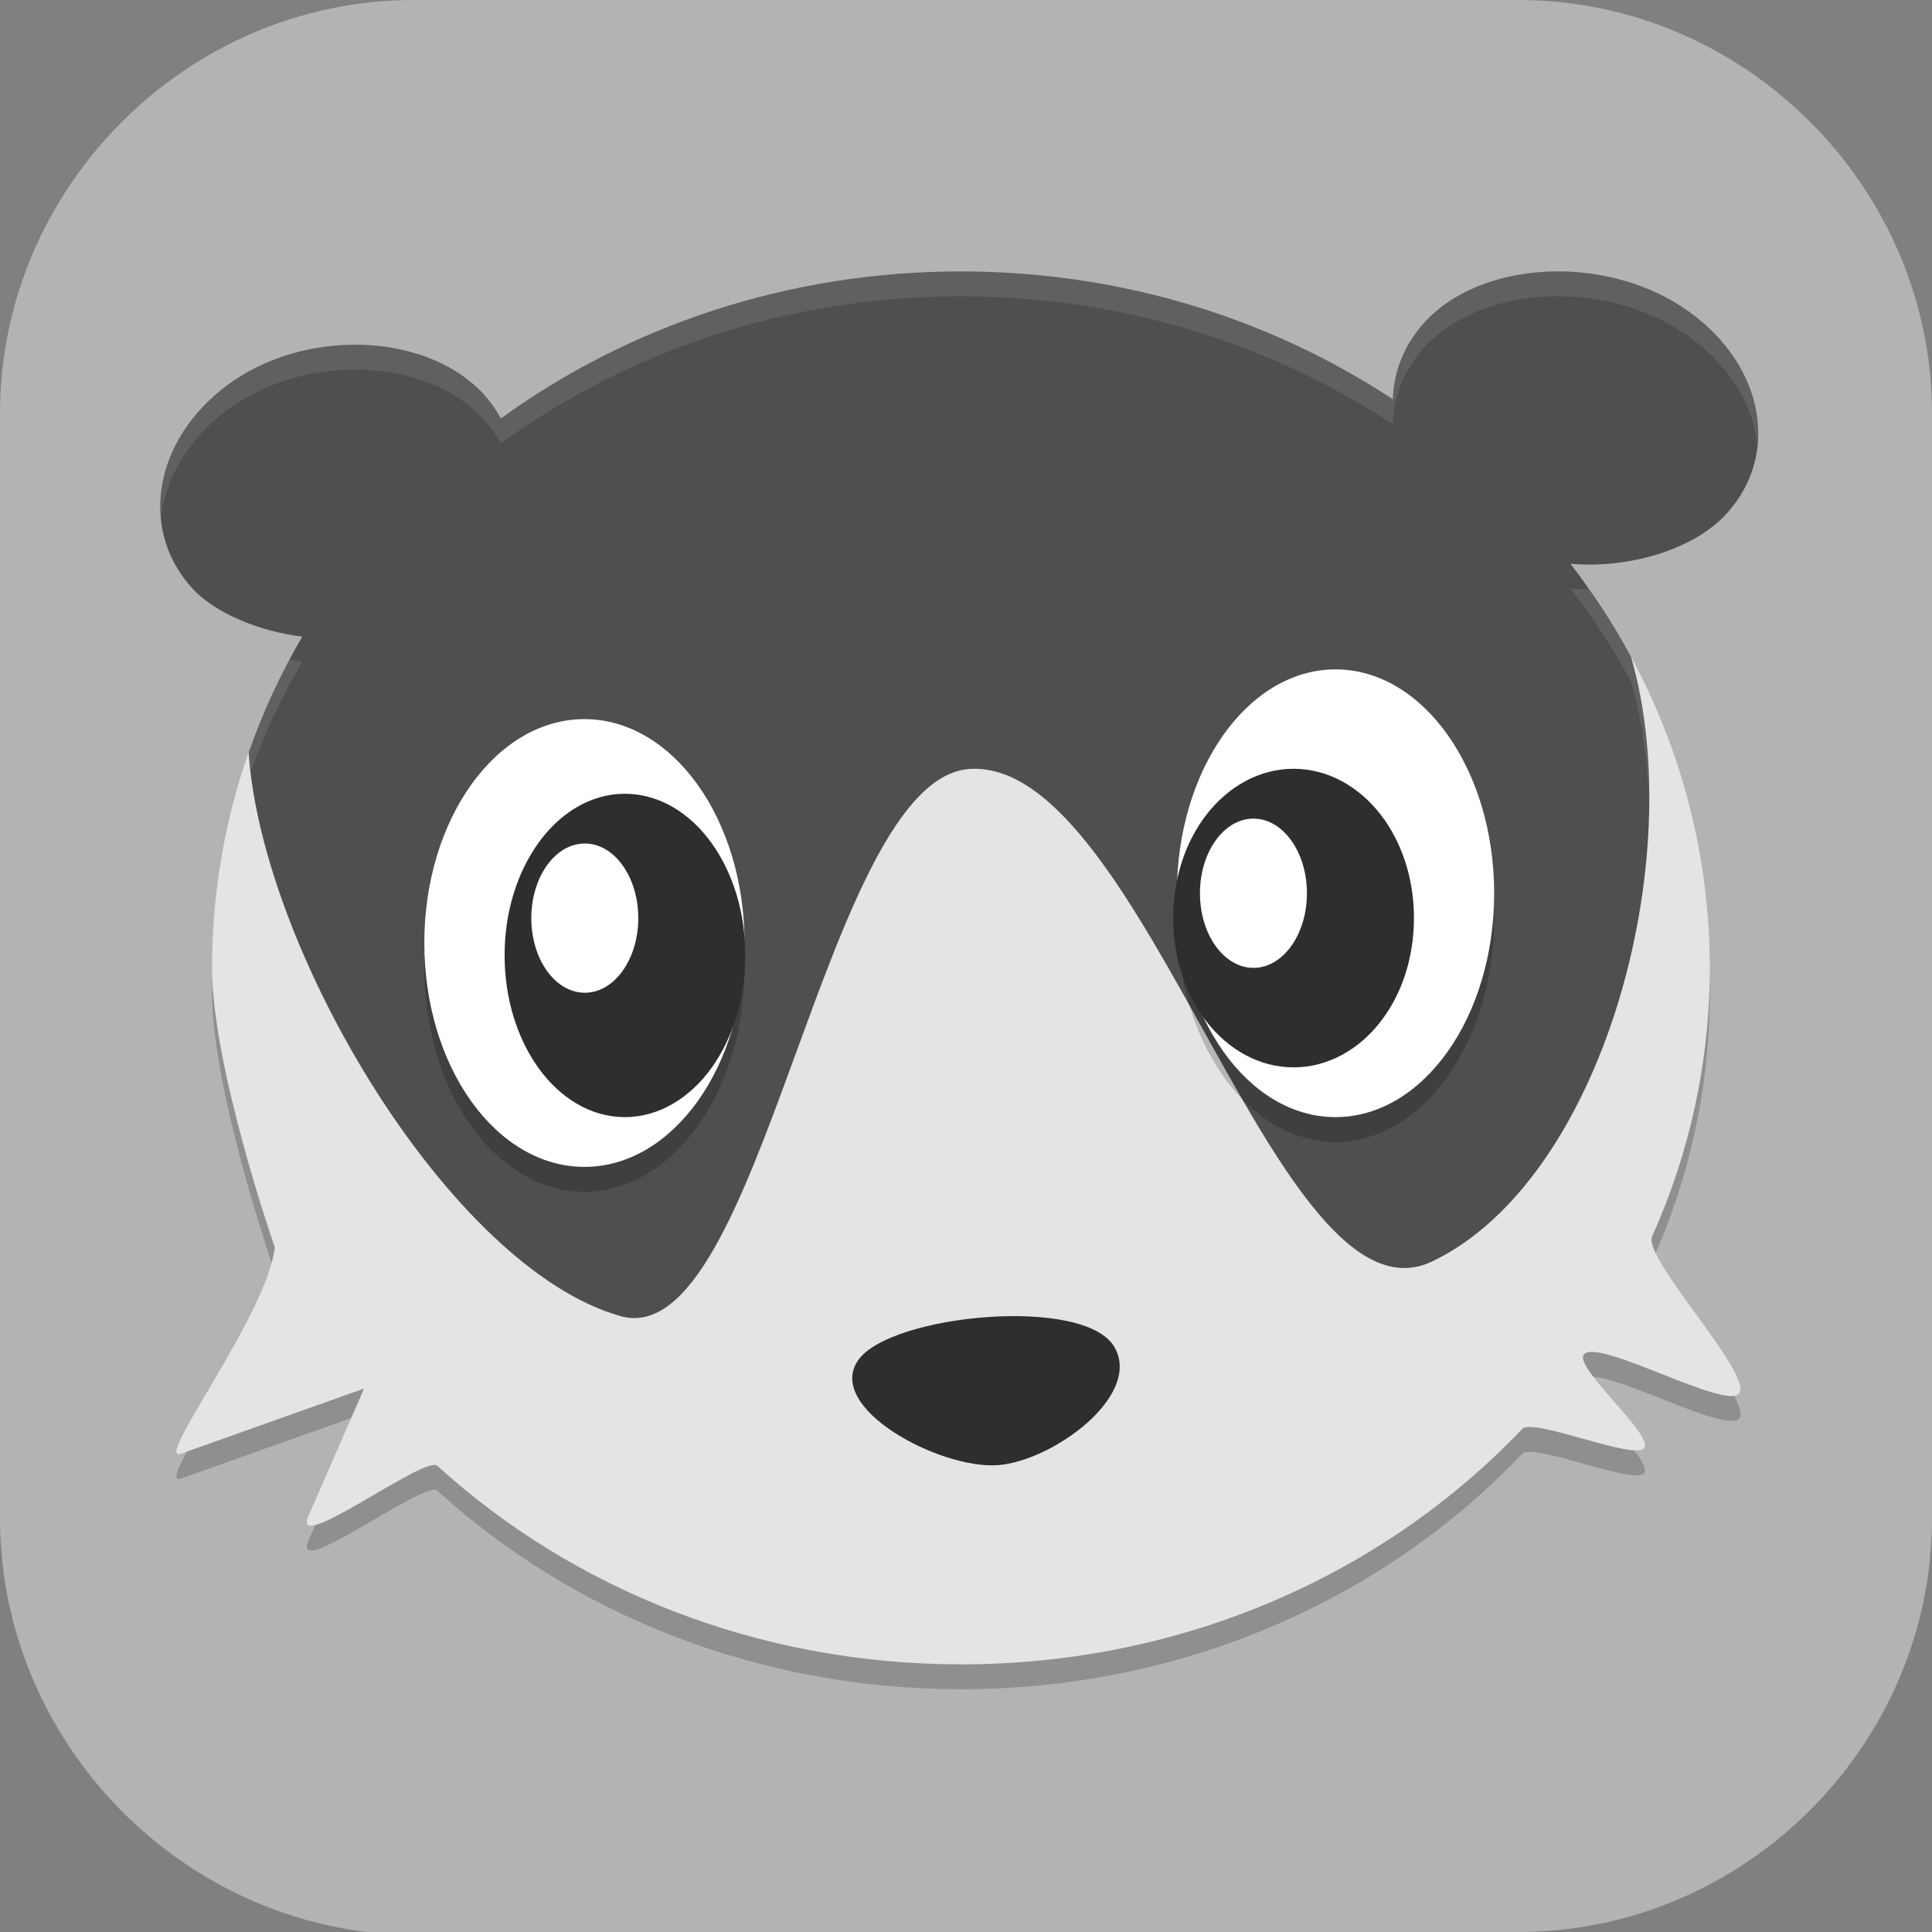 <?xml version="1.0" encoding="UTF-8" standalone="no"?>
<svg
   id="_图层_1"
   version="1.1"
   viewBox="0 0 64 64" width="24" height="24"
   sodipodi:docname="com.github.elfenware.badger.svg"
   xml:space="preserve"
   inkscape:version="1.4 (e7c3feb100, 2024-10-09)"
   xmlns:inkscape="http://www.inkscape.org/namespaces/inkscape"
   xmlns:sodipodi="http://sodipodi.sourceforge.net/DTD/sodipodi-0.dtd"
   xmlns="http://www.w3.org/2000/svg"
   xmlns:svg="http://www.w3.org/2000/svg"><rect x="0" y="0" width="64" height="64" fill="#808080" stroke="none"/><sodipodi:namedview
     id="namedview26"
     pagecolor="#505050"
     bordercolor="#eeeeee"
     borderopacity="1"
     inkscape:showpageshadow="0"
     inkscape:pageopacity="0"
     inkscape:pagecheckerboard="0"
     inkscape:deskcolor="#505050"
     inkscape:zoom="10.6875"
     inkscape:cx="32"
     inkscape:cy="33.497076"
     inkscape:window-width="1920"
     inkscape:window-height="939"
     inkscape:window-x="0"
     inkscape:window-y="34"
     inkscape:window-maximized="1"
     inkscape:current-layer="_图层_1"
     showguides="true" /><!-- Generator: Adobe Illustrator 29.0.1, SVG Export Plug-In . SVG Version: 2.1.0 Build 192)  --><defs
     id="defs6"><style
       id="style1">
      .st0 {
        fill-opacity: .5;
      }

      .st0, .st1, .st2, .st3, .st4, .st5, .st6, .st7 {
        fill: #fff;
      }

      .st8 {
        fill: #133c9a;
      }

      .st2, .st9 {
        display: none;
      }

      .st3 {
        fill-opacity: .2;
      }

      .st4 {
        fill-opacity: .9;
      }

      .st10 {
        fill: #3370ff;
      }

      .st11 {
        fill: url(#_未命名的渐变_3);
      }

      .st12 {
        fill: url(#_未命名的渐变);
      }

      .st5 {
        fill-opacity: .3;
      }

      .st6 {
        fill-opacity: 0;
      }

      .st7 {
        fill-opacity: .7;
      }

      .st13 {
        fill: #00d6b9;
      }

      .st14 {
        fill: url(#_未命名的渐变_2);
      }
    </style><radialGradient
       id="_未命名的渐变"
       data-name="未命名的渐变"
       cx="123.9"
       cy="-40.2"
       fx="123.9"
       fy="-40.2"
       r="59.4"
       gradientTransform="translate(-26.8 25.5) scale(.6 -.7)"
       gradientUnits="userSpaceOnUse"><stop
         offset="0"
         stop-color="#db202e"
         id="stop1" /><stop
         offset="1"
         stop-color="#e01b24"
         id="stop2" /></radialGradient><radialGradient
       id="_未命名的渐变_2"
       data-name="未命名的渐变 2"
       cx="67.6"
       cy="26.8"
       fx="67.6"
       fy="26.8"
       r="105.2"
       gradientTransform="translate(-26.6 25.3) scale(.6 -.7)"
       gradientUnits="userSpaceOnUse"><stop
         offset="0"
         stop-color="#ffb648"
         id="stop3" /><stop
         offset="1"
         stop-color="#ff7800"
         stop-opacity="0"
         id="stop4" /></radialGradient><radialGradient
       id="_未命名的渐变_3"
       data-name="未命名的渐变 3"
       cx="61.7"
       cy="18.6"
       fx="61.7"
       fy="18.6"
       r="68"
       gradientTransform="translate(-26.8 25.8) scale(.6 -.7)"
       gradientUnits="userSpaceOnUse"><stop
         offset="0"
         stop-color="#c64600"
         id="stop5" /><stop
         offset="1"
         stop-color="#a51d2d"
         id="stop6" /></radialGradient></defs><path
     class="st1"
     d="M47.5,64.1H13.8c-7.6,0-13.8-6.3-13.8-13.8V13.7C0,6.2,6.2,0,13.7,0h36.6c7.5,0,13.7,6.2,13.7,13.7v36.6c0,7.5-6.2,13.7-13.7,13.7h-2.9.1Z"
     id="path6"
     style="fill:#b3b3b3;fill-opacity:1" /><g
     id="g38"
     transform="matrix(0.886,0,0,0.824,3.424,5.694)"><path
       style="opacity:0.2"
       d="m 60.062,33.001 c 0,3.825 -0.767,7.471 -2.156,10.793 -0.364,0.87 3.715,5.475 3.268,6.297 -0.413,0.761 -5.344,-2.258 -5.823,-1.542 -0.363,0.542 2.65,3.253 2.252,3.767 -0.371,0.479 -4.151,-1.236 -4.552,-0.783 C 47.921,57.339 40.42,61 32.063,61 c -7.621,0 -14.53,-3.045 -19.579,-7.984 -0.45,-0.441 -5.476,3.644 -4.82,2.028 L 9.747,49.913 2.905,52.529 c -1.075,0.411 3.204,-5.528 3.505,-8.291 0,0 -2.346,-7.241 -2.346,-11.237 C 4.064,29.872 4.577,26.863 5.524,24.054 9.256,12.978 19.728,8.833 32.063,8.833 c 10.988,0 20.497,2.498 25.081,11.709 1.868,3.752 2.918,7.983 2.918,12.459 z"
       id="path1" /><path
       style="fill:#e4e4e4"
       d="m 60.062,32.001 c 0,3.825 -0.767,7.471 -2.156,10.793 -0.364,0.87 3.715,5.475 3.268,6.297 -0.413,0.761 -5.344,-2.258 -5.823,-1.542 -0.363,0.542 2.65,3.253 2.252,3.767 -0.371,0.479 -4.151,-1.236 -4.552,-0.783 C 47.921,56.339 40.42,60 32.063,60 c -7.621,0 -14.53,-3.045 -19.579,-7.984 -0.45,-0.441 -5.476,3.644 -4.82,2.028 L 9.747,48.913 2.905,51.529 c -1.075,0.411 3.204,-5.528 3.505,-8.291 0,0 -2.346,-7.241 -2.346,-11.237 C 4.064,28.872 4.577,25.863 5.524,23.054 9.256,11.978 19.728,7.833 32.063,7.833 c 10.988,0 20.497,2.498 25.081,11.709 1.868,3.752 2.918,7.983 2.918,12.459 z"
       id="path2" /><path
       style="fill:#4f4f4f"
       d="m 32.063,4.002 c -6.487,0 -12.454,2.209 -17.2,5.912 C 14.701,9.593 14.505,9.291 14.278,9.01 12.255,6.536 7.84,6.248 4.91,8.365 1.98,10.483 1.245,14.204 3.27,16.677 4.166,17.773 5.905,18.486 7.437,18.683 6.635,20.162 5.958,21.717 5.431,23.34 5.931,31.343 13.006,44.09 19.338,46 c 5.281,1.593 7.587,-21.72 13.096,-22 6.514,-0.331 11.452,22.784 17.252,19.8 6.351,-3.268 9.636,-16.127 7.429,-24.314 -0.655,-1.308 -1.419,-2.549 -2.262,-3.73 2.174,0.198 4.608,-0.559 5.845,-2.026 C 62.78,11.257 62.024,7.536 59.011,5.418 55.996,3.299 51.465,3.588 49.384,6.063 48.651,6.934 48.243,8.005 48.212,9.142 43.647,5.911 38.081,4.002 32.063,4.002 Z"
       id="path3" /><path
       style="opacity:0.2"
       d="m 46.07,21 a 5.931,9 0 0 0 -5.93,9 5.931,9 0 0 0 5.93,9 5.931,9 0 0 0 5.93,-9 5.931,9 0 0 0 -5.93,-9 z m -28.086,2 a 5.986,9 0 0 0 -5.984,9 5.986,9 0 0 0 5.984,9 5.986,9 0 0 0 5.988,-9 5.986,9 0 0 0 -5.988,-9 z"
       id="path4" /><path
       style="fill:#2e2e2e"
       d="m 23,32.72 a 3.825,5.318 0 0 1 -3.825,5.318 3.825,5.318 0 0 1 -3.825,-5.318 3.825,5.318 0 0 1 3.825,-5.318 3.825,5.318 0 0 1 3.825,5.318 z"
       id="path5-0" /><ellipse
       style="fill:#ffffff"
       cx="17.986"
       cy="31"
       rx="5.986"
       ry="9"
       id="ellipse5" /><path
       style="fill:#2e2e2e"
       d="m 19.497,25 c -1.299,0 -2.442,0.796 -3.233,1.98 -0.791,1.185 -1.262,2.771 -1.262,4.514 0,1.743 0.472,3.341 1.262,4.525 C 17.055,37.204 18.197,38 19.497,38 c 1.299,0 2.452,-0.796 3.243,-1.98 0.791,-1.185 1.262,-2.783 1.262,-4.525 0,-1.743 -0.472,-3.329 -1.262,-4.514 C 21.949,25.796 20.796,25 19.497,25 Z"
       id="path6-6" /><ellipse
       style="fill:#ffffff"
       cx="18"
       cy="30"
       rx="2"
       ry="3"
       id="ellipse6" /><path
       style="fill:#2e2e2e"
       d="m 41.212,29.343 a 3.826,5.318 0 0 0 3.826,5.318 3.826,5.318 0 0 0 3.826,-5.318 3.826,5.318 0 0 0 -3.826,-5.318 3.826,5.318 0 0 0 -3.826,5.318 z"
       id="path7-3" /><ellipse
       style="fill:#ffffff"
       cx="-46.069"
       cy="29"
       rx="5.931"
       ry="9"
       transform="scale(-1,1)"
       id="ellipse7" /><path
       style="fill:#2e2e2e"
       d="m 44.5,23.996 c 1.301,0 2.455,0.735 3.247,1.83 0.792,1.095 1.254,2.561 1.254,4.172 0,1.61 -0.462,3.077 -1.254,4.172 C 46.956,35.265 45.801,36 44.5,36 c -1.301,0 -2.455,-0.735 -3.247,-1.83 -0.792,-1.095 -1.254,-2.561 -1.254,-4.172 0,-1.61 0.462,-3.077 1.254,-4.172 0.792,-1.095 1.946,-1.83 3.247,-1.83 z"
       id="path8-2" /><ellipse
       style="fill:#ffffff"
       cx="-43"
       cy="29"
       rx="2"
       ry="3"
       transform="scale(-1,1)"
       id="ellipse8" /><path
       style="fill:#2e2e2e"
       d="m 28.224,47.768 c 1.189,-1.834 8.508,-2.613 9.592,-0.5 1.005,1.958 -2.339,4.566 -4.381,4.724 -2.154,0.166 -6.464,-2.293 -5.211,-4.224 z"
       id="path9-0" /><path
       style="opacity:0.1;fill:#ffffff"
       d="M 54.516,4 C 52.5,3.969 50.553,4.671 49.383,6.062 48.65,6.934 48.244,8.005 48.213,9.143 43.648,5.911 38.081,4.002 32.062,4.002 c -6.487,0 -12.453,2.21 -17.199,5.912 C 14.702,9.594 14.505,9.291 14.277,9.01 12.254,6.536 7.84,6.248 4.91,8.365 2.943,9.787 1.97,11.931 2.152,13.936 2.316,12.243 3.268,10.552 4.91,9.365 c 2.93,-2.117 7.344,-1.829 9.367,0.645 0.227,0.281 0.425,0.584 0.586,0.904 C 19.61,7.211 25.576,5.002 32.062,5.002 c 6.018,0 11.586,1.909 16.15,5.141 0.031,-1.138 0.437,-2.208 1.17,-3.08 2.081,-2.475 6.613,-2.763 9.627,-0.645 1.687,1.185 2.666,2.873 2.836,4.563 C 62.03,8.978 61.031,6.838 59.01,5.418 57.691,4.491 56.083,4.024 54.516,4 Z m 0.336,12.756 c 0.843,1.181 1.609,2.423 2.264,3.73 0.404,1.497 0.619,3.153 0.67,4.875 0.016,-2.08 -0.189,-4.091 -0.67,-5.875 -0.468,-0.936 -0.997,-1.835 -1.566,-2.705 -0.234,1.62e-4 -0.467,-0.004 -0.697,-0.025 z M 6.963,19.604 c -0.596,1.2 -1.114,2.445 -1.533,3.736 0.015,0.245 0.056,0.508 0.084,0.762 C 6.029,22.565 6.676,21.089 7.438,19.684 7.281,19.663 7.122,19.634 6.963,19.604 Z"
       id="path10-6" /></g></svg>
